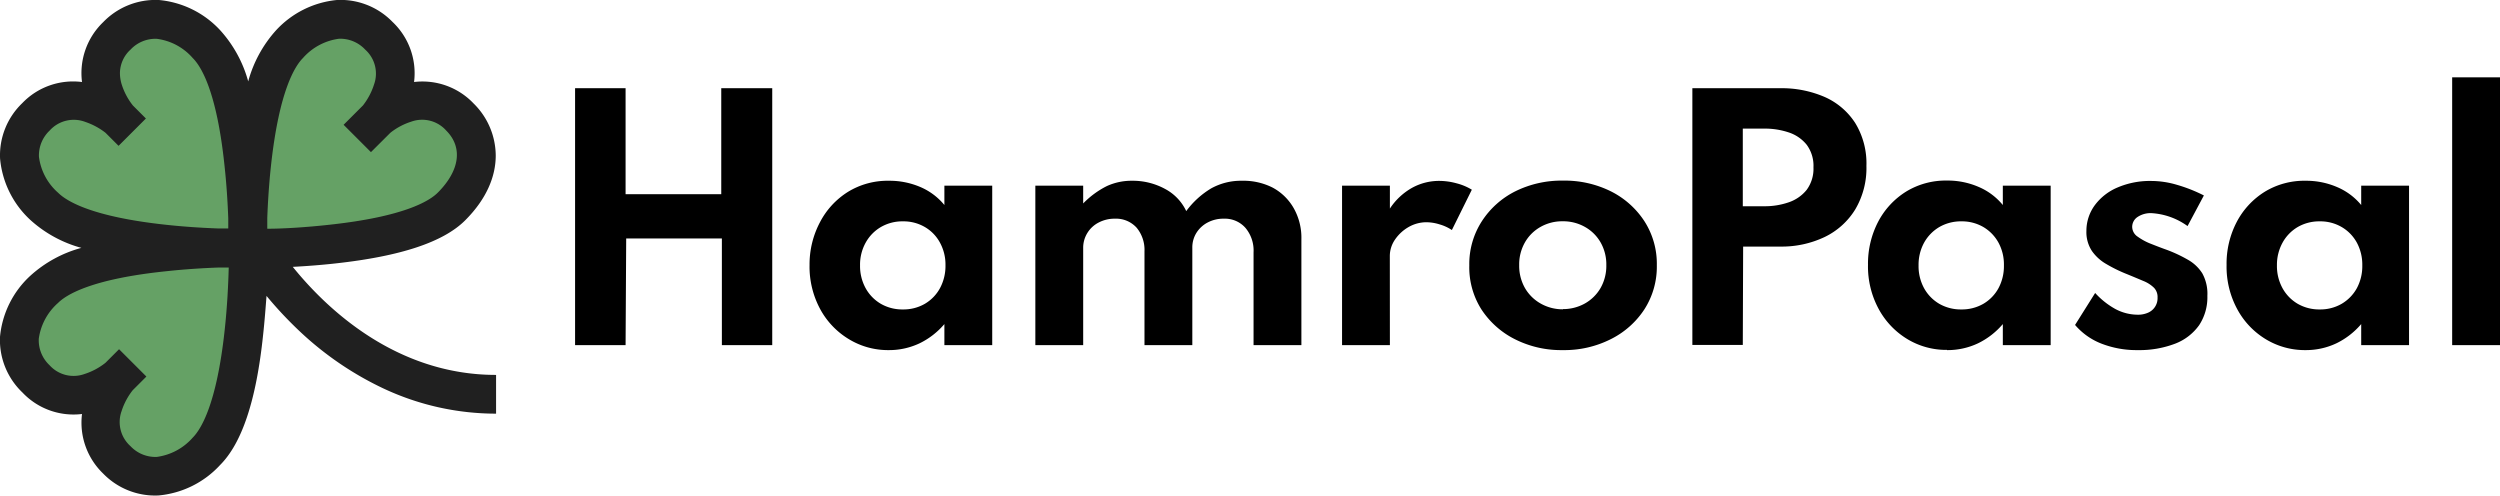 <svg xmlns="http://www.w3.org/2000/svg" viewBox="0 0 365.82 72.53">
    <g id="Layer_2" data-name="Layer 2">
        <g id="Layer_1-2" data-name="Layer 1">
            <path
                d="M33,36.07a2.36,2.36,0,0,0,2.34-2.34c0-4.43,0-13.92-.64-16.89-.92-4.23-1.39-8-5.09-11.7A9.44,9.44,0,0,0,14,14.71,9.44,9.44,0,0,0,4.42,30.4c3.7,3.7,7.48,4.16,11.71,5.07C19.11,36.1,28.6,36.11,33,36.07Z"
                fill="#65a165" />
            <path
                d="M58.38,17A8.83,8.83,0,0,0,43.71,8.05C40.26,11.51,39.82,15,39,19c-.59,2.78-.6,11.65-.56,15.78A2.19,2.19,0,0,0,40.59,37c4.14,0,13,0,15.79-.59,3.95-.86,7.47-1.3,10.93-4.76A8.82,8.82,0,0,0,58.38,17Z"
                fill="#65a165" />
            <path
                d="M35.09,39.9a2.31,2.31,0,0,0-2.29-2.28c-4.33,0-13.61,0-16.52.62-4.13.89-7.82,1.35-11.43,5A9.23,9.23,0,0,0,14.2,58.54a9.23,9.23,0,0,0,15.34,9.32c3.62-3.61,4.07-7.31,5-11.44C35.12,53.51,35.12,44.23,35.09,39.9Z"
                fill="#65a165" />
            <path
                d="M15.1,69.3A10.33,10.33,0,0,1,12,60.58a10.27,10.27,0,0,1-8.71-3.14A10.6,10.6,0,0,1,0,49.29a13.87,13.87,0,0,1,4.45-8.95,18.14,18.14,0,0,1,7.46-4.07,18.22,18.22,0,0,1-7.44-4.06,13.91,13.91,0,0,1-4.46-9A10.58,10.58,0,0,1,3.25,15.1,10.3,10.3,0,0,1,12,12,10.34,10.34,0,0,1,15.1,3.24,10.65,10.65,0,0,1,23.25,0a13.93,13.93,0,0,1,9,4.46,18.32,18.32,0,0,1,4.07,7.45,18.32,18.32,0,0,1,4.06-7.46A13.92,13.92,0,0,1,49.29,0a10.6,10.6,0,0,1,8.15,3.21A10.33,10.33,0,0,1,60.59,12a10.31,10.31,0,0,1,8.71,3.14,10.76,10.76,0,0,1,3.24,7.62c0,3-1.29,6.3-4.47,9.48s-9.42,5.26-19,6.31c-2.23.25-4.37.4-6.23.5,4.89,6.06,15.06,15.82,29.75,15.81v5.67a38.8,38.8,0,0,1-16.49-3.69,47.17,47.17,0,0,1-11.86-8A57.17,57.17,0,0,1,39,43.3C38.87,45,38.72,47,38.5,49c-1,9.62-3.11,15.86-6.3,19.05a13.94,13.94,0,0,1-9,4.45A10.59,10.59,0,0,1,15.1,69.3ZM22.94,5.68a5,5,0,0,0-3.83,1.57,4.71,4.71,0,0,0-1.56,3.44,5.67,5.67,0,0,0,.26,1.67,9.67,9.67,0,0,0,1.63,3.07l1.91,1.91-4,4-1.91-1.91a10,10,0,0,0-2.93-1.58,4.75,4.75,0,0,0-5.25,1.26,5,5,0,0,0-1.56,3.83A8.39,8.39,0,0,0,8.5,28.2c1.24,1.24,4.92,3.5,15.6,4.67,2.89.32,5.65.48,7.81.56l1.49,0c0-.46,0-1,0-1.48-.08-2.17-.24-4.93-.56-7.82C31.71,13.41,29.45,9.73,28.2,8.49A8.39,8.39,0,0,0,22.94,5.68ZM64.06,28.19c3.23-3.24,3.69-6.63,1.23-9.09a4.71,4.71,0,0,0-5.11-1.3,9.58,9.58,0,0,0-3.06,1.63l-2.84,2.83-4-4,2.83-2.83a9.75,9.75,0,0,0,1.62-3.06,4.71,4.71,0,0,0-1.3-5.12A5,5,0,0,0,49.6,5.67a8.52,8.52,0,0,0-5.26,2.81c-1.24,1.24-3.49,4.92-4.67,15.6-.32,2.9-.48,5.66-.56,7.83,0,.56,0,1.09,0,1.56,2.28,0,5.65-.2,9.24-.6C59.13,31.69,62.82,29.43,64.06,28.19ZM22.94,66.86a8.49,8.49,0,0,0,5.25-2.81c1.24-1.24,3.5-4.92,4.67-15.6.4-3.61.55-7,.61-9.3l-1.57,0c-2.14.08-4.88.24-7.77.56C13.41,40.84,9.72,43.1,8.48,44.34A8.52,8.52,0,0,0,5.67,49.6v.26a5,5,0,0,0,1.57,3.57,4.73,4.73,0,0,0,5.12,1.3,9.7,9.7,0,0,0,3.06-1.63l2-2,4,4-2,2a9.7,9.7,0,0,0-1.63,3.06,4.72,4.72,0,0,0,1.3,5.12A5,5,0,0,0,22.94,66.86Z"
                fill="#202020" />
            <path
                d="M91.54,50.5H84.15V12.91h7.39V28.42h14V12.91H113V50.5h-7.37V34.89h-14Zm38.5.73h0a11,11,0,0,1-5.84-1.61A11.52,11.52,0,0,1,120,45.2a13.08,13.08,0,0,1-1.54-6.42h0A13.18,13.18,0,0,1,120,32.49a11.46,11.46,0,0,1,4.09-4.42,11.1,11.1,0,0,1,6-1.62h0a11.46,11.46,0,0,1,4.64.94A9.24,9.24,0,0,1,138.19,30h0V27.17h7V50.5h-7V47.42a11.15,11.15,0,0,1-3.66,2.83A10.42,10.42,0,0,1,130,51.23Zm2.08-5.95h0a6.23,6.23,0,0,0,3.22-.83,5.93,5.93,0,0,0,2.21-2.29,6.83,6.83,0,0,0,.8-3.33h0a6.68,6.68,0,0,0-.81-3.33,5.84,5.84,0,0,0-2.21-2.28,6.19,6.19,0,0,0-3.21-.83h0a6.25,6.25,0,0,0-3.22.83,6,6,0,0,0-2.23,2.29,6.62,6.62,0,0,0-.82,3.32h0a6.73,6.73,0,0,0,.81,3.33,6,6,0,0,0,2.22,2.29A6.3,6.3,0,0,0,132.12,45.28ZM158.5,50.5h-7V27.17h7v2.6a12.86,12.86,0,0,1,3.44-2.53,8.64,8.64,0,0,1,3.69-.79h0a9.89,9.89,0,0,1,4.86,1.2,7.09,7.09,0,0,1,3.09,3.24h0a12.54,12.54,0,0,1,3.66-3.33,9,9,0,0,1,4.49-1.11h0a9.44,9.44,0,0,1,4.49,1,7.78,7.78,0,0,1,3.08,3A8.78,8.78,0,0,1,190.43,35h0V50.5h-7V36.92a5.14,5.14,0,0,0-1.19-3.58A4,4,0,0,0,179.09,32h0a4.89,4.89,0,0,0-2.4.57,4.27,4.27,0,0,0-1.63,1.52,4,4,0,0,0-.59,2.12h0V50.5h-7V36.78a5.07,5.07,0,0,0-1.15-3.46A4.05,4.05,0,0,0,163.15,32h0a5,5,0,0,0-2.4.57,4.16,4.16,0,0,0-1.65,1.54,4.1,4.1,0,0,0-.6,2.17h0Zm44.88,0h-7V27.17h7v3.35a9.42,9.42,0,0,1,3.18-3,8.18,8.18,0,0,1,4.05-1.05h0a9.68,9.68,0,0,1,2.55.36,8.08,8.08,0,0,1,2.21.93h0l-2.92,5.9a6.41,6.41,0,0,0-1.81-.83,6.61,6.61,0,0,0-1.92-.31h0a5.26,5.26,0,0,0-2.6.7,6,6,0,0,0-2,1.85,4.24,4.24,0,0,0-.75,2.42h0Zm25.3.73h0a15,15,0,0,1-7-1.59,12.6,12.6,0,0,1-4.91-4.37A11.48,11.48,0,0,1,215,38.83h0a11.52,11.52,0,0,1,1.82-6.43A12.49,12.49,0,0,1,221.72,28a15.22,15.22,0,0,1,7-1.57h0a15.17,15.17,0,0,1,7,1.57,12.56,12.56,0,0,1,4.91,4.38,11.52,11.52,0,0,1,1.81,6.43h0a11.55,11.55,0,0,1-1.81,6.44,12.53,12.53,0,0,1-4.91,4.37A15.06,15.06,0,0,1,228.68,51.23Zm0-6h0a6.54,6.54,0,0,0,3.23-.82,6.11,6.11,0,0,0,2.3-2.27,6.55,6.55,0,0,0,.84-3.34h0a6.49,6.49,0,0,0-.84-3.33,6,6,0,0,0-2.3-2.27,6.44,6.44,0,0,0-3.23-.82h0a6.41,6.41,0,0,0-3.25.82,6,6,0,0,0-2.29,2.27,6.49,6.49,0,0,0-.84,3.33h0a6.55,6.55,0,0,0,.84,3.34,6.09,6.09,0,0,0,2.29,2.27A6.51,6.51,0,0,0,228.71,45.26Zm26.34,5.24h-7.38V12.91h12.8A15.79,15.79,0,0,1,267,14.19,10.23,10.23,0,0,1,271.47,18a11.3,11.3,0,0,1,1.64,6.28h0a11.86,11.86,0,0,1-1.64,6.37A10.67,10.67,0,0,1,267,34.68a14.62,14.62,0,0,1-6.51,1.4h-5.42Zm0-31.68V30.18h3.14a10.68,10.68,0,0,0,3.56-.57,5.74,5.74,0,0,0,2.64-1.82,5.2,5.2,0,0,0,1-3.31h0a5.16,5.16,0,0,0-1-3.31,5.63,5.63,0,0,0-2.64-1.8,10.94,10.94,0,0,0-3.56-.55h-3.14Zm29.87,32.41h0a11,11,0,0,1-5.84-1.61,11.6,11.6,0,0,1-4.17-4.42,13.08,13.08,0,0,1-1.54-6.42h0a13.3,13.3,0,0,1,1.48-6.29,11.46,11.46,0,0,1,4.09-4.42,11.12,11.12,0,0,1,6-1.62h0a11.39,11.39,0,0,1,4.64.94A9.24,9.24,0,0,1,293.07,30h0V27.17h7V50.5h-7V47.42a11.15,11.15,0,0,1-3.66,2.83A10.42,10.42,0,0,1,284.92,51.23ZM287,45.28h0a6.29,6.29,0,0,0,3.23-.83,5.93,5.93,0,0,0,2.21-2.29,6.83,6.83,0,0,0,.79-3.33h0a6.67,6.67,0,0,0-.8-3.33,6,6,0,0,0-2.21-2.28,6.23,6.23,0,0,0-3.22-.83h0a6.3,6.3,0,0,0-3.22.83,6.06,6.06,0,0,0-2.23,2.29,6.72,6.72,0,0,0-.81,3.32h0a6.73,6.73,0,0,0,.8,3.33,6,6,0,0,0,2.22,2.29A6.32,6.32,0,0,0,287,45.28Zm25.81,5.95h0a14.17,14.17,0,0,1-5.29-.94,9.69,9.69,0,0,1-3.88-2.74h0l2.94-4.68a11.47,11.47,0,0,0,3,2.37,7,7,0,0,0,3.19.81h0a3.62,3.62,0,0,0,1.54-.29,2.3,2.3,0,0,0,1.4-2.21h0a1.94,1.94,0,0,0-.51-1.43,4.7,4.7,0,0,0-1.55-1c-.71-.3-1.61-.68-2.72-1.13h0a21.38,21.38,0,0,1-2.71-1.35,6.47,6.47,0,0,1-2.11-1.91,5,5,0,0,1-.81-2.94h0A6.32,6.32,0,0,1,306.55,30a8,8,0,0,1,3.34-2.58,12,12,0,0,1,4.91-.94h0a13.28,13.28,0,0,1,3.63.53,22.43,22.43,0,0,1,4.06,1.59h0l-2.39,4.48a10,10,0,0,0-5.26-1.89h0a3.43,3.43,0,0,0-2.07.57A1.73,1.73,0,0,0,312,33.2h0a1.74,1.74,0,0,0,.8,1.43,8.62,8.62,0,0,0,2,1.07c.78.31,1.53.6,2.24.85h0A20.52,20.52,0,0,1,320.14,38a5.94,5.94,0,0,1,2.12,2A6.2,6.2,0,0,1,323,43.3h0a7.39,7.39,0,0,1-1.21,4.29,7.66,7.66,0,0,1-3.51,2.7A14.63,14.63,0,0,1,312.81,51.23Zm24.55,0h0a11,11,0,0,1-5.84-1.61,11.52,11.52,0,0,1-4.17-4.42,13.08,13.08,0,0,1-1.54-6.42h0a13.18,13.18,0,0,1,1.48-6.29,11.46,11.46,0,0,1,4.09-4.42,11.1,11.1,0,0,1,6-1.62h0a11.42,11.42,0,0,1,4.64.94A9.24,9.24,0,0,1,345.51,30h0V27.17h7V50.5h-7V47.42a11.15,11.15,0,0,1-3.66,2.83A10.42,10.42,0,0,1,337.36,51.23Zm2.08-5.95h0a6.23,6.23,0,0,0,3.22-.83,6,6,0,0,0,2.22-2.29,6.83,6.83,0,0,0,.79-3.33h0a6.78,6.78,0,0,0-.8-3.33,5.93,5.93,0,0,0-2.22-2.28,6.19,6.19,0,0,0-3.21-.83h0a6.28,6.28,0,0,0-3.22.83A6,6,0,0,0,334,35.51a6.72,6.72,0,0,0-.82,3.32h0a6.73,6.73,0,0,0,.81,3.33,6,6,0,0,0,2.22,2.29A6.3,6.3,0,0,0,339.44,45.28Zm26.38,5.22h-7V11.32h7Z" />
        </g>
    </g>
</svg>